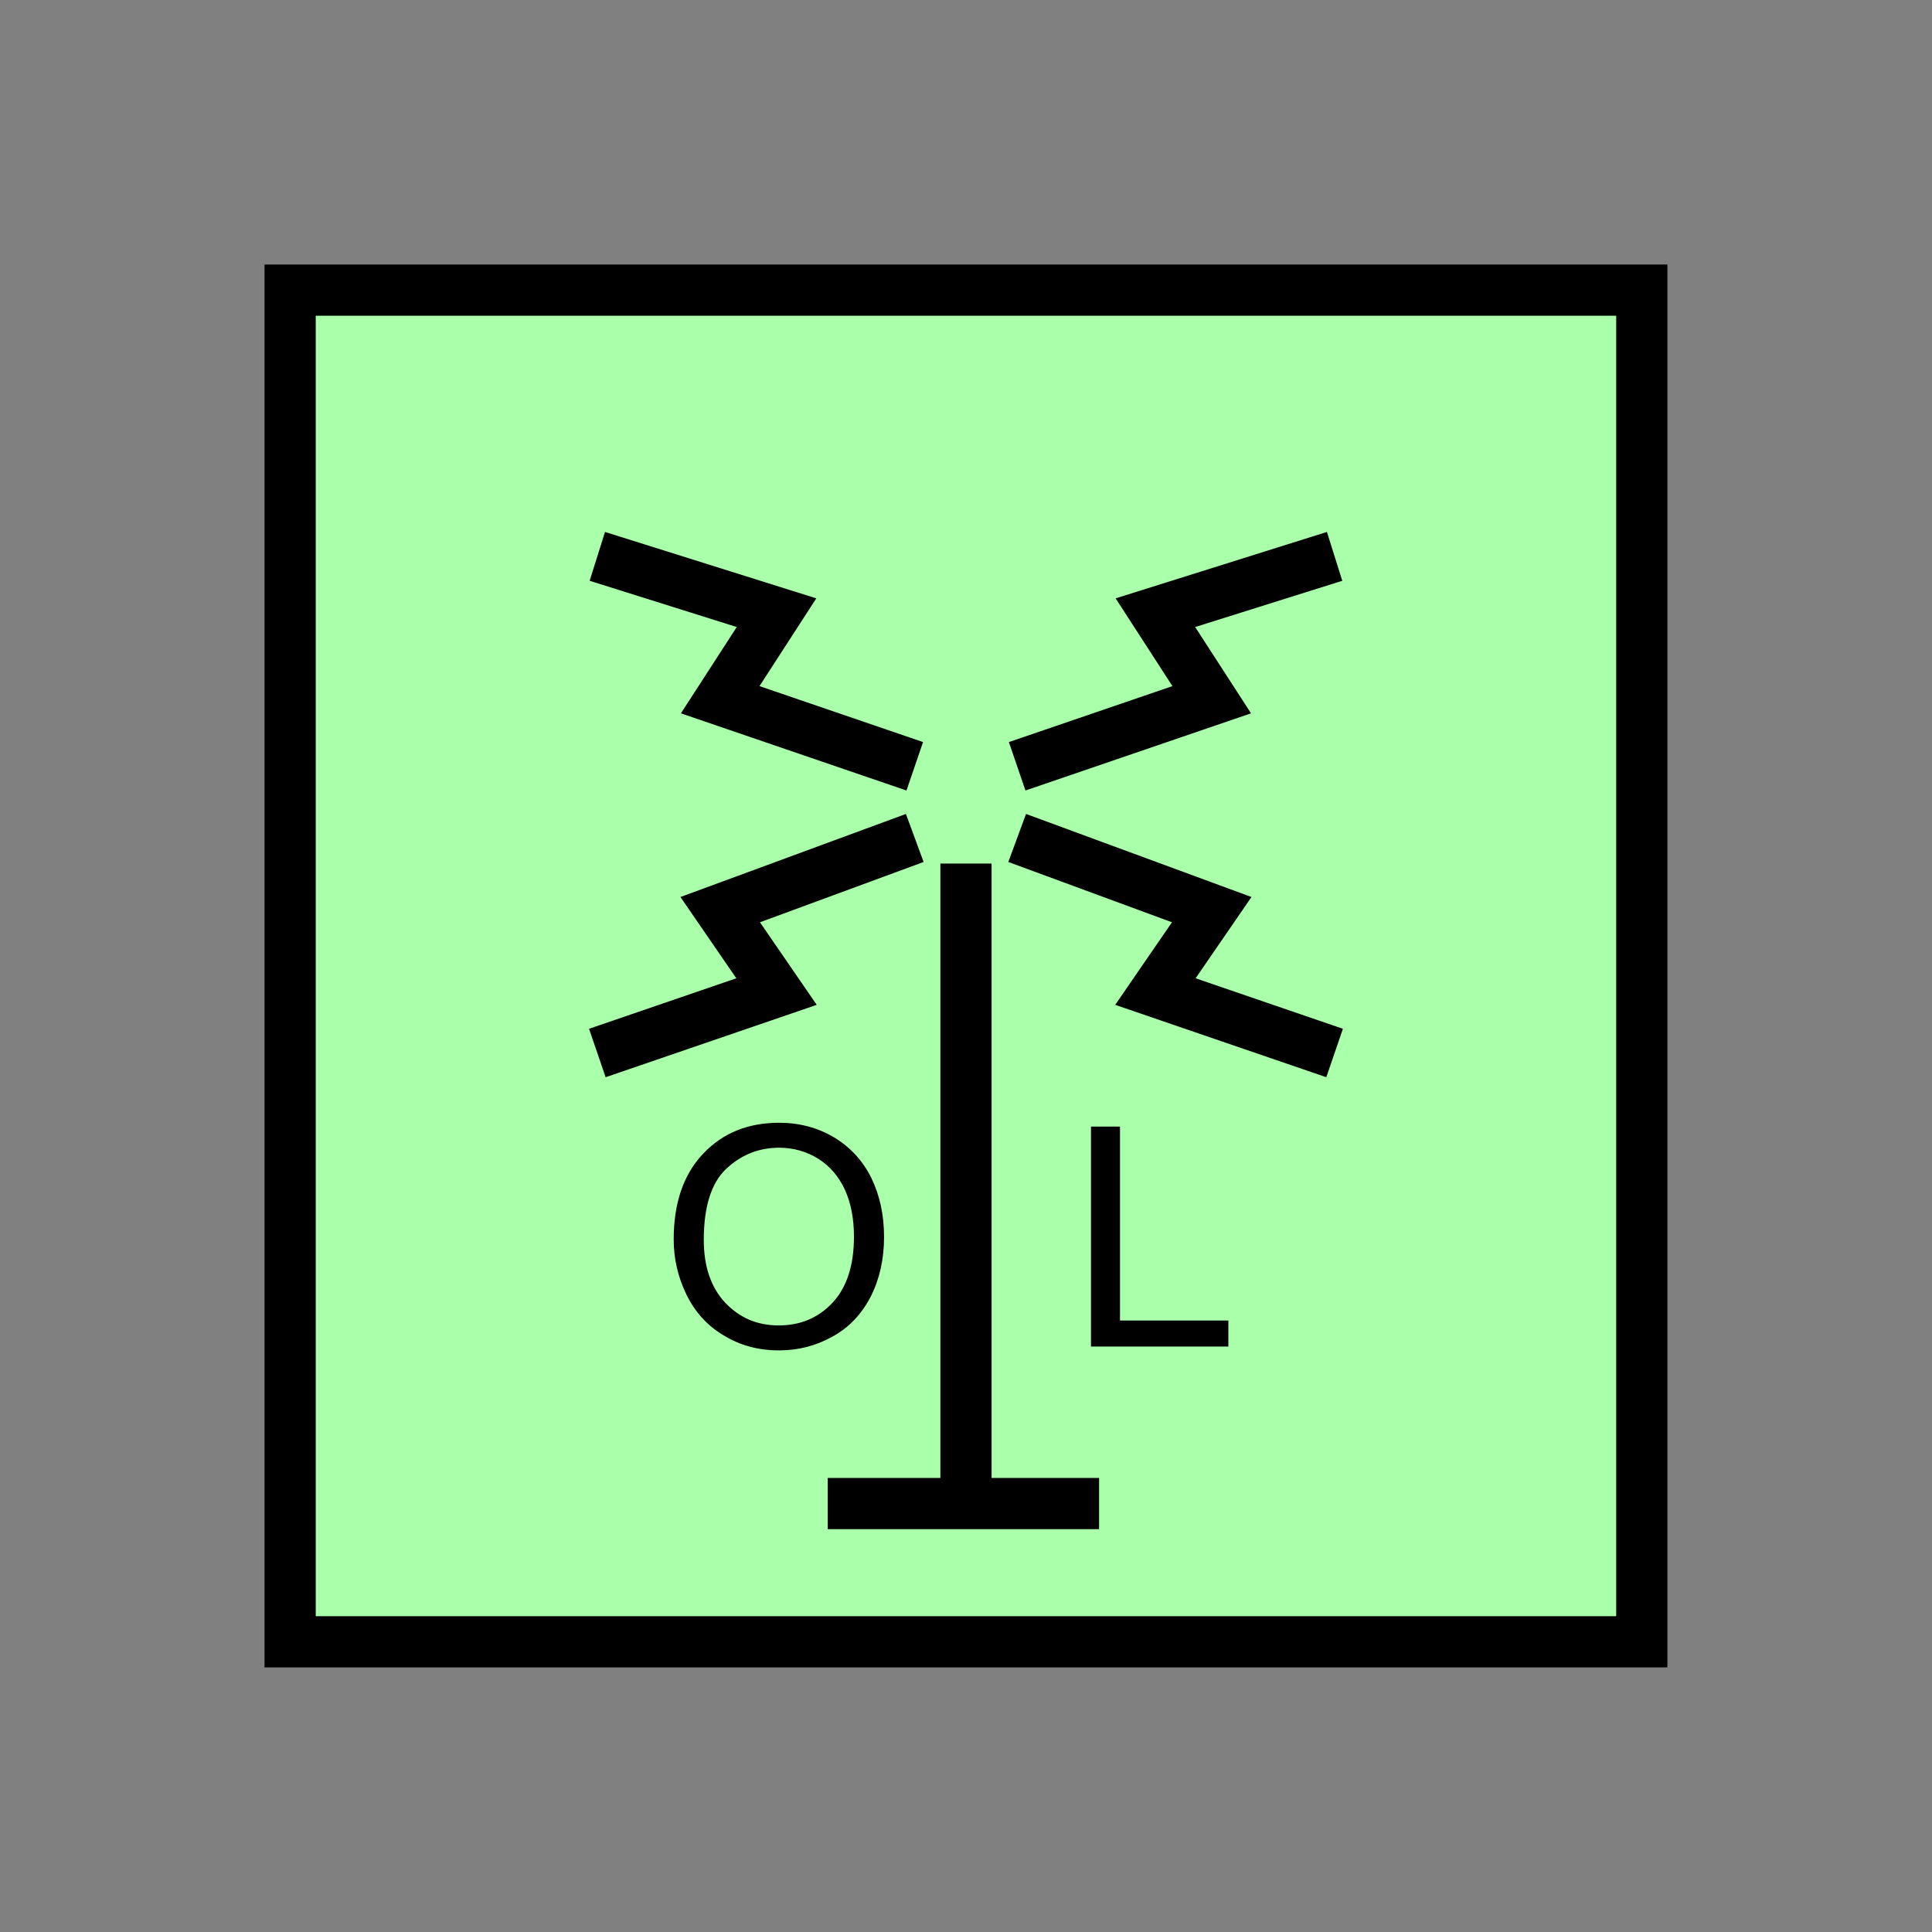 <?xml version="1.0" encoding="UTF-8" standalone="no"?>
<svg
   xmlns:dc="http://purl.org/dc/elements/1.1/"
   xmlns:cc="http://creativecommons.org/ns#"
   xmlns:rdf="http://www.w3.org/1999/02/22-rdf-syntax-ns#"
   xmlns:svg="http://www.w3.org/2000/svg"
   xmlns="http://www.w3.org/2000/svg"
   id="svg25"
   height="95.75mm"
   width="95.75mm"
   version="1.0">
  <rect width="100%" height="100%" fill="#808080" stroke="none"/>
  <defs
     id="defs3">
    <pattern
       y="0"
       x="0"
       height="6"
       width="6"
       patternUnits="userSpaceOnUse"
       id="EMFhbasepattern" />
  </defs>
  <path
     id="path5"
     d="  M 54.345,54.345   L 54.345,307.531   L 307.531,307.531   L 307.531,54.345   L 54.345,54.345   z "
     style="fill:#aaffaa;fill-rule:evenodd;fill-opacity:1;stroke:none;" />
  <path
     id="path7"
     d="  M 54.345,54.345   L 307.531,54.345   L 307.531,307.531   L 54.345,307.531   z "
     style="fill:none;stroke:#000000;stroke-width:9.59px;stroke-linecap:butt;stroke-linejoin:miter;stroke-miterlimit:10;stroke-dasharray:none;stroke-opacity:1;" />
  <path
     id="path9"
     d="  M 155.044,281.637   L 205.873,281.637  "
     style="fill:none;stroke:#000000;stroke-width:9.59px;stroke-linecap:butt;stroke-linejoin:miter;stroke-miterlimit:10;stroke-dasharray:none;stroke-opacity:1;" />
  <path
     id="path11"
     d="  M 180.938,281.637   L 180.938,161.757  "
     style="fill:none;stroke:#000000;stroke-width:9.59px;stroke-linecap:butt;stroke-linejoin:miter;stroke-miterlimit:10;stroke-dasharray:none;stroke-opacity:1;" />
  <path
     id="path13"
     d="  M 171.348,143.536   L 134.904,131.068   L 145.454,114.765   L 111.888,104.215  "
     style="fill:none;stroke:#000000;stroke-width:9.59px;stroke-linecap:butt;stroke-linejoin:miter;stroke-miterlimit:10;stroke-dasharray:none;stroke-opacity:1;" />
  <path
     id="path15"
     d="  M 190.529,143.536   L 226.972,131.068   L 216.422,114.765   L 249.989,104.215  "
     style="fill:none;stroke:#000000;stroke-width:9.59px;stroke-linecap:butt;stroke-linejoin:miter;stroke-miterlimit:10;stroke-dasharray:none;stroke-opacity:1;" />
  <path
     id="path17"
     d="  M 171.348,156.962   L 134.904,170.389   L 145.454,185.733   L 111.888,197.242  "
     style="fill:none;stroke:#000000;stroke-width:9.59px;stroke-linecap:butt;stroke-linejoin:miter;stroke-miterlimit:10;stroke-dasharray:none;stroke-opacity:1;" />
  <path
     id="path19"
     d="  M 190.529,156.962   L 226.972,170.389   L 216.422,185.733   L 249.989,197.242  "
     style="fill:none;stroke:#000000;stroke-width:9.59px;stroke-linecap:butt;stroke-linejoin:miter;stroke-miterlimit:10;stroke-dasharray:none;stroke-opacity:1;" />
  <path
     id="path21"
     d="  M 126.193,232.167   C 126.193,225.334 128.031,219.979 131.708,216.103   C 135.384,212.227 140.099,210.309 145.933,210.309   C 149.73,210.309 153.166,211.228 156.203,213.026   C 159.24,214.864 161.598,217.382 163.196,220.618   C 164.794,223.895 165.594,227.571 165.594,231.687   C 165.594,235.883 164.754,239.599 163.076,242.916   C 161.358,246.193 159,248.71 155.883,250.388   C 152.806,252.107 149.49,252.946 145.893,252.946   C 142.017,252.946 138.541,251.987 135.504,250.109   C 132.427,248.27 130.149,245.713 128.551,242.436   C 126.992,239.2 126.193,235.803 126.193,232.167   z  M 131.828,232.247   C 131.828,237.202 133.146,241.118 135.823,243.995   C 138.501,246.832 141.817,248.27 145.853,248.27   C 149.969,248.27 153.326,246.832 156.003,243.955   C 158.641,241.078 159.959,236.962 159.959,231.647   C 159.959,228.331 159.4,225.373 158.281,222.896   C 157.122,220.379 155.484,218.46 153.286,217.062   C 151.128,215.703 148.651,214.984 145.933,214.984   C 142.097,214.984 138.781,216.343 135.983,218.98   C 133.226,221.617 131.828,226.053 131.828,232.247   z "
     style="fill:#000000;fill-rule:evenodd;fill-opacity:1;stroke:none;" />
  <path
     id="path23"
     d="  M 204.355,252.226   L 204.355,211.028   L 209.789,211.028   L 209.789,247.351   L 230.089,247.351   L 230.089,252.226   z "
     style="fill:#000000;fill-rule:evenodd;fill-opacity:1;stroke:none;" />
</svg>
